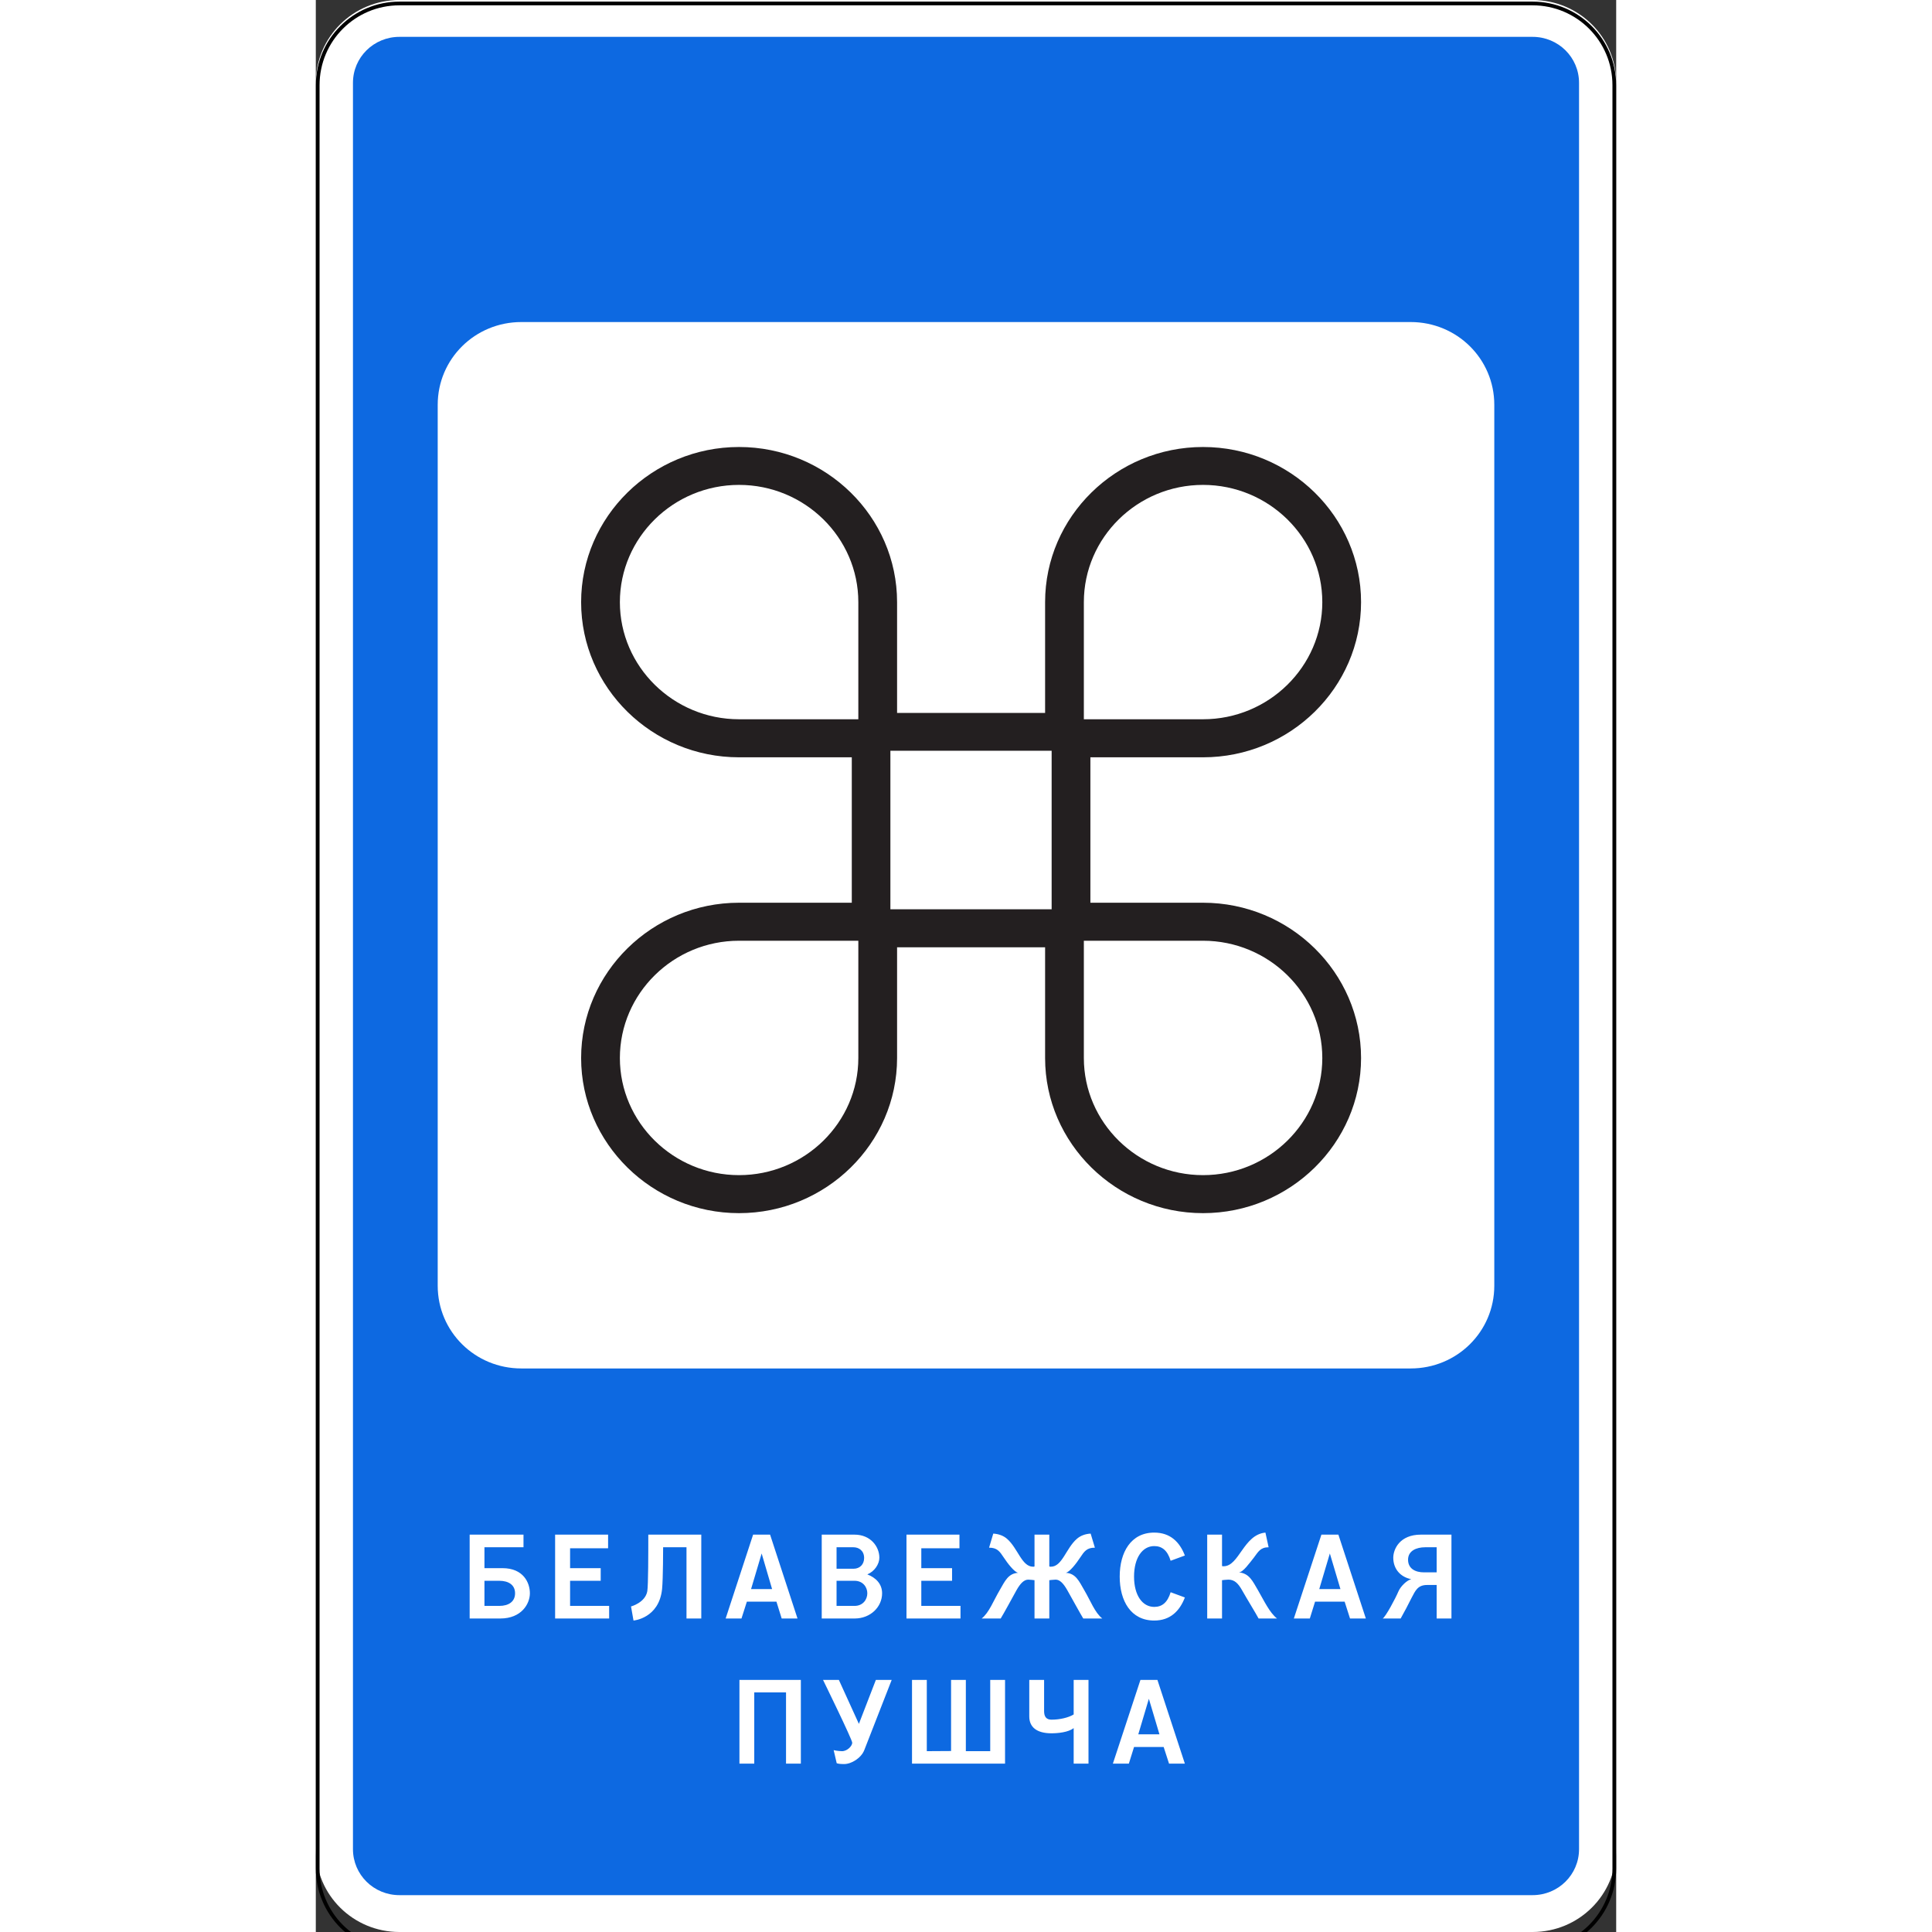 <?xml version="1.0" encoding="UTF-8"?>
<svg xmlns="http://www.w3.org/2000/svg" xmlns:xlink="http://www.w3.org/1999/xlink" width="35px" height="35px" viewBox="0 0 35 52" version="1.1">
<rect x="0" y="0" width="35" height="52" fill="#333333" stroke="none"/>
<g id="surface1">
<path style=" stroke:none;fill-rule:nonzero;fill:rgb(100%,100%,100%);fill-opacity:1;" d="M 2.25 0 L 32.75 0 C 33.992 0 35 0.996 35 2.23 L 35 49.77 C 35 51.004 33.992 52 32.75 52 L 2.25 52 C 1.008 52 0 51.004 0 49.77 L 0 2.23 C 0 0.996 1.008 0 2.25 0 Z M 2.25 0 "/>
<path style=" stroke:none;fill-rule:nonzero;fill:rgb(5.098%,41.176%,88.235%);fill-opacity:1;" d="M 2.25 0.992 C 1.559 0.992 1 1.543 1 2.23 L 1 49.77 C 1 50.457 1.559 51.008 2.25 51.008 L 32.75 51.008 C 33.441 51.008 34 50.457 34 49.77 L 34 2.23 C 34 1.543 33.441 0.992 32.75 0.992 Z M 5.531 8.668 L 29.469 8.668 C 30.715 8.668 31.719 9.66 31.719 10.895 L 31.719 34.605 C 31.719 35.84 30.715 36.832 29.469 36.832 L 5.531 36.832 C 4.285 36.832 3.281 35.84 3.281 34.605 L 3.281 10.895 C 3.281 9.66 4.285 8.668 5.531 8.668 Z M 22.566 41.25 C 22.996 41.25 23.25 41.5 23.391 41.867 L 23.008 42.008 C 22.922 41.727 22.773 41.613 22.566 41.613 C 22.25 41.613 22.023 41.926 22.023 42.434 C 22.023 42.941 22.25 43.25 22.566 43.25 C 22.773 43.25 22.922 43.137 23.008 42.855 L 23.391 42.996 C 23.25 43.363 22.996 43.617 22.566 43.617 C 21.938 43.617 21.637 43.09 21.637 42.434 C 21.637 41.781 21.938 41.25 22.566 41.25 Z M 25.559 41.25 L 25.645 41.645 C 25.422 41.645 25.367 41.766 25.246 41.926 C 25.133 42.066 24.957 42.32 24.844 42.32 C 25.129 42.348 25.215 42.559 25.359 42.801 C 25.523 43.086 25.672 43.406 25.871 43.562 L 25.375 43.562 C 25.301 43.422 25.074 43.055 24.93 42.801 C 24.828 42.621 24.73 42.516 24.562 42.516 C 24.504 42.516 24.391 42.531 24.391 42.531 L 24.391 43.562 L 23.992 43.562 L 23.992 41.305 L 24.391 41.305 L 24.391 42.148 C 24.398 42.156 24.414 42.156 24.434 42.156 C 24.852 42.156 24.969 41.305 25.559 41.25 Z M 18.234 41.277 C 18.375 41.285 18.508 41.332 18.605 41.418 C 18.898 41.672 19 42.168 19.305 42.168 L 19.316 42.168 C 19.332 42.168 19.336 42.164 19.344 42.16 L 19.344 41.305 L 19.742 41.305 L 19.742 42.16 C 19.75 42.164 19.758 42.168 19.773 42.168 L 19.785 42.168 C 20.09 42.168 20.191 41.672 20.484 41.418 C 20.582 41.332 20.711 41.285 20.855 41.277 L 20.969 41.656 C 20.75 41.656 20.684 41.754 20.57 41.926 C 20.473 42.074 20.285 42.32 20.184 42.332 C 20.457 42.348 20.543 42.559 20.684 42.801 C 20.852 43.086 20.969 43.406 21.168 43.562 L 20.656 43.562 C 20.57 43.422 20.371 43.055 20.227 42.801 C 20.125 42.621 20.027 42.516 19.914 42.516 C 19.859 42.516 19.742 42.531 19.742 42.531 L 19.742 43.562 L 19.344 43.562 L 19.344 42.531 C 19.344 42.531 19.23 42.516 19.176 42.516 C 19.059 42.516 18.961 42.621 18.859 42.801 C 18.719 43.055 18.52 43.422 18.434 43.562 L 17.922 43.562 C 18.121 43.406 18.238 43.086 18.406 42.801 C 18.547 42.559 18.633 42.348 18.906 42.332 C 18.805 42.32 18.617 42.074 18.52 41.926 C 18.406 41.754 18.34 41.656 18.121 41.656 Z M 4.141 41.305 L 5.59 41.305 L 5.59 41.645 L 4.539 41.645 L 4.539 42.207 L 5.023 42.207 C 5.59 42.207 5.762 42.602 5.762 42.883 C 5.762 43.168 5.535 43.562 4.965 43.562 L 4.141 43.562 Z M 6.441 41.305 L 7.867 41.305 L 7.867 41.672 L 6.844 41.672 L 6.844 42.207 L 7.668 42.207 L 7.668 42.547 L 6.844 42.547 L 6.844 43.223 L 7.895 43.223 L 7.895 43.562 L 6.441 43.562 Z M 8.949 41.305 L 10.375 41.305 L 10.375 43.562 L 9.977 43.562 L 9.977 41.645 L 9.348 41.645 C 9.348 41.645 9.348 42.488 9.32 42.77 C 9.238 43.562 8.551 43.617 8.551 43.617 L 8.484 43.238 C 8.484 43.238 8.867 43.137 8.922 42.828 C 8.949 42.66 8.949 41.812 8.949 41.305 Z M 11.77 41.305 L 12.227 41.305 L 12.965 43.562 L 12.539 43.562 L 12.398 43.109 L 11.602 43.109 L 11.457 43.562 L 11.031 43.562 Z M 13.617 41.305 L 14.5 41.305 C 14.93 41.305 15.168 41.625 15.168 41.926 C 15.168 42.094 15.043 42.293 14.844 42.375 C 15.07 42.461 15.242 42.629 15.242 42.883 C 15.242 43.25 14.93 43.562 14.504 43.562 L 13.617 43.562 Z M 15.898 41.305 L 17.324 41.305 L 17.324 41.672 L 16.297 41.672 L 16.297 42.207 L 17.125 42.207 L 17.125 42.547 L 16.297 42.547 L 16.297 43.223 L 17.352 43.223 L 17.352 43.562 L 15.898 43.562 Z M 27.066 41.305 L 27.523 41.305 L 28.262 43.562 L 27.836 43.562 L 27.691 43.109 L 26.895 43.109 L 26.754 43.562 L 26.324 43.562 Z M 29.742 41.305 L 30.566 41.305 L 30.566 43.562 L 30.168 43.562 L 30.168 42.66 L 29.91 42.66 C 29.656 42.66 29.594 42.816 29.496 43 C 29.391 43.207 29.312 43.363 29.199 43.562 L 28.715 43.562 C 28.793 43.52 29.059 43.023 29.141 42.828 C 29.203 42.688 29.371 42.531 29.484 42.504 C 29.199 42.449 29 42.234 29 41.926 C 29 41.699 29.172 41.305 29.742 41.305 Z M 14.016 41.645 L 14.016 42.223 L 14.473 42.223 C 14.645 42.223 14.758 42.102 14.758 41.934 C 14.758 41.734 14.613 41.645 14.473 41.645 Z M 29.855 41.645 C 29.625 41.645 29.398 41.738 29.398 41.98 C 29.398 42.223 29.598 42.32 29.824 42.32 L 30.168 42.32 L 30.168 41.645 Z M 12 41.812 L 11.715 42.77 L 12.281 42.77 Z M 27.293 41.812 L 27.008 42.77 L 27.578 42.77 Z M 4.539 42.547 L 4.539 43.223 L 4.938 43.223 C 5.191 43.223 5.363 43.109 5.363 42.883 C 5.363 42.66 5.191 42.547 4.938 42.547 Z M 14.016 42.547 L 14.016 43.223 L 14.5 43.223 C 14.73 43.223 14.844 43.047 14.844 42.883 C 14.844 42.723 14.73 42.547 14.5 42.547 Z M 11.402 45.215 L 13.055 45.215 L 13.055 47.469 L 12.656 47.469 L 12.656 45.551 L 11.801 45.551 L 11.801 47.469 L 11.402 47.469 Z M 13.652 45.215 L 14.078 45.215 L 14.617 46.398 L 15.074 45.215 L 15.5 45.215 L 14.762 47.105 C 14.68 47.316 14.418 47.48 14.219 47.48 C 14.105 47.48 14.051 47.469 14.02 47.457 L 13.938 47.105 C 13.938 47.105 14.051 47.133 14.164 47.133 C 14.305 47.133 14.438 46.992 14.438 46.906 C 14.438 46.82 13.652 45.215 13.652 45.215 Z M 16.047 45.215 L 16.445 45.215 L 16.445 47.133 L 17.098 47.129 L 17.098 45.215 L 17.496 45.215 L 17.496 47.133 L 18.152 47.133 L 18.152 45.215 L 18.551 45.215 L 18.551 47.469 L 16.047 47.469 Z M 19.203 45.215 L 19.602 45.215 L 19.602 46.055 C 19.602 46.203 19.66 46.285 19.801 46.285 C 20.027 46.285 20.258 46.23 20.398 46.145 L 20.398 45.215 L 20.797 45.215 L 20.797 47.469 L 20.398 47.469 L 20.398 46.512 C 20.258 46.625 19.973 46.652 19.801 46.652 C 19.402 46.652 19.203 46.484 19.203 46.199 Z M 22.195 45.215 L 22.652 45.215 L 23.391 47.469 L 22.965 47.469 L 22.82 47.02 L 22.023 47.02 L 21.883 47.469 L 21.453 47.469 Z M 22.422 45.723 L 22.137 46.68 L 22.707 46.68 Z M 22.422 45.723 "/>
<path style="fill:none;stroke-width:2;stroke-linecap:butt;stroke-linejoin:miter;stroke:rgb(0%,0%,0%);stroke-opacity:1;stroke-miterlimit:4;" d="M 1781.8 89.388 L 2391.8 89.388 C 2416.097 89.388 2435.784 109.028 2435.784 133.4 L 2435.784 1093.324 C 2435.784 1117.697 2416.097 1137.337 2391.8 1137.337 L 1781.8 1137.337 C 1757.503 1137.337 1737.816 1117.697 1737.816 1093.324 L 1737.816 133.4 C 1737.816 109.028 1757.503 89.388 1781.8 89.388 Z M 1781.8 89.388 " transform="matrix(0.05,0,0,0.05,-86.84,-4.376)"/>
<path style=" stroke:none;fill-rule:evenodd;fill:rgb(13.725%,12.157%,12.549%);fill-opacity:1;" d="M 11.391 12.031 C 9.051 12.031 7.141 13.906 7.141 16.207 C 7.141 18.508 9.051 20.383 11.391 20.383 L 14.426 20.383 L 14.426 24.297 L 11.391 24.297 C 9.051 24.297 7.141 26.176 7.141 28.477 C 7.141 30.773 9.051 32.652 11.391 32.652 C 13.734 32.652 15.645 30.773 15.645 28.477 L 15.645 25.496 L 19.629 25.496 L 19.629 28.477 C 19.629 30.773 21.539 32.652 23.879 32.652 C 26.223 32.652 28.133 30.773 28.133 28.477 C 28.133 26.176 26.223 24.297 23.879 24.297 L 20.848 24.297 L 20.848 20.383 L 23.879 20.383 C 26.223 20.383 28.133 18.508 28.133 16.207 C 28.133 13.906 26.223 12.031 23.879 12.031 C 21.539 12.031 19.629 13.906 19.629 16.207 L 19.629 19.188 L 15.645 19.188 L 15.645 16.207 C 15.645 13.906 13.734 12.031 11.391 12.031 Z M 11.391 13.051 C 13.16 13.051 14.602 14.469 14.602 16.207 L 14.602 19.359 L 11.391 19.359 C 9.625 19.359 8.184 17.941 8.184 16.207 C 8.184 14.469 9.625 13.051 11.391 13.051 Z M 23.879 13.051 C 25.648 13.051 27.09 14.469 27.09 16.207 C 27.09 17.941 25.648 19.359 23.879 19.359 L 20.672 19.359 L 20.672 16.207 C 20.672 14.469 22.113 13.051 23.879 13.051 Z M 15.465 20.207 L 19.805 20.207 L 19.805 24.473 L 15.465 24.473 Z M 11.391 25.32 L 14.602 25.32 L 14.602 28.477 C 14.602 30.211 13.16 31.629 11.391 31.629 C 9.625 31.629 8.184 30.211 8.184 28.477 C 8.184 26.738 9.625 25.32 11.391 25.32 Z M 20.672 25.32 L 23.879 25.32 C 25.648 25.32 27.09 26.738 27.09 28.477 C 27.09 30.211 25.648 31.629 23.879 31.629 C 22.113 31.629 20.672 30.211 20.672 28.477 Z M 20.672 25.32 "/>
</g>
</svg>
